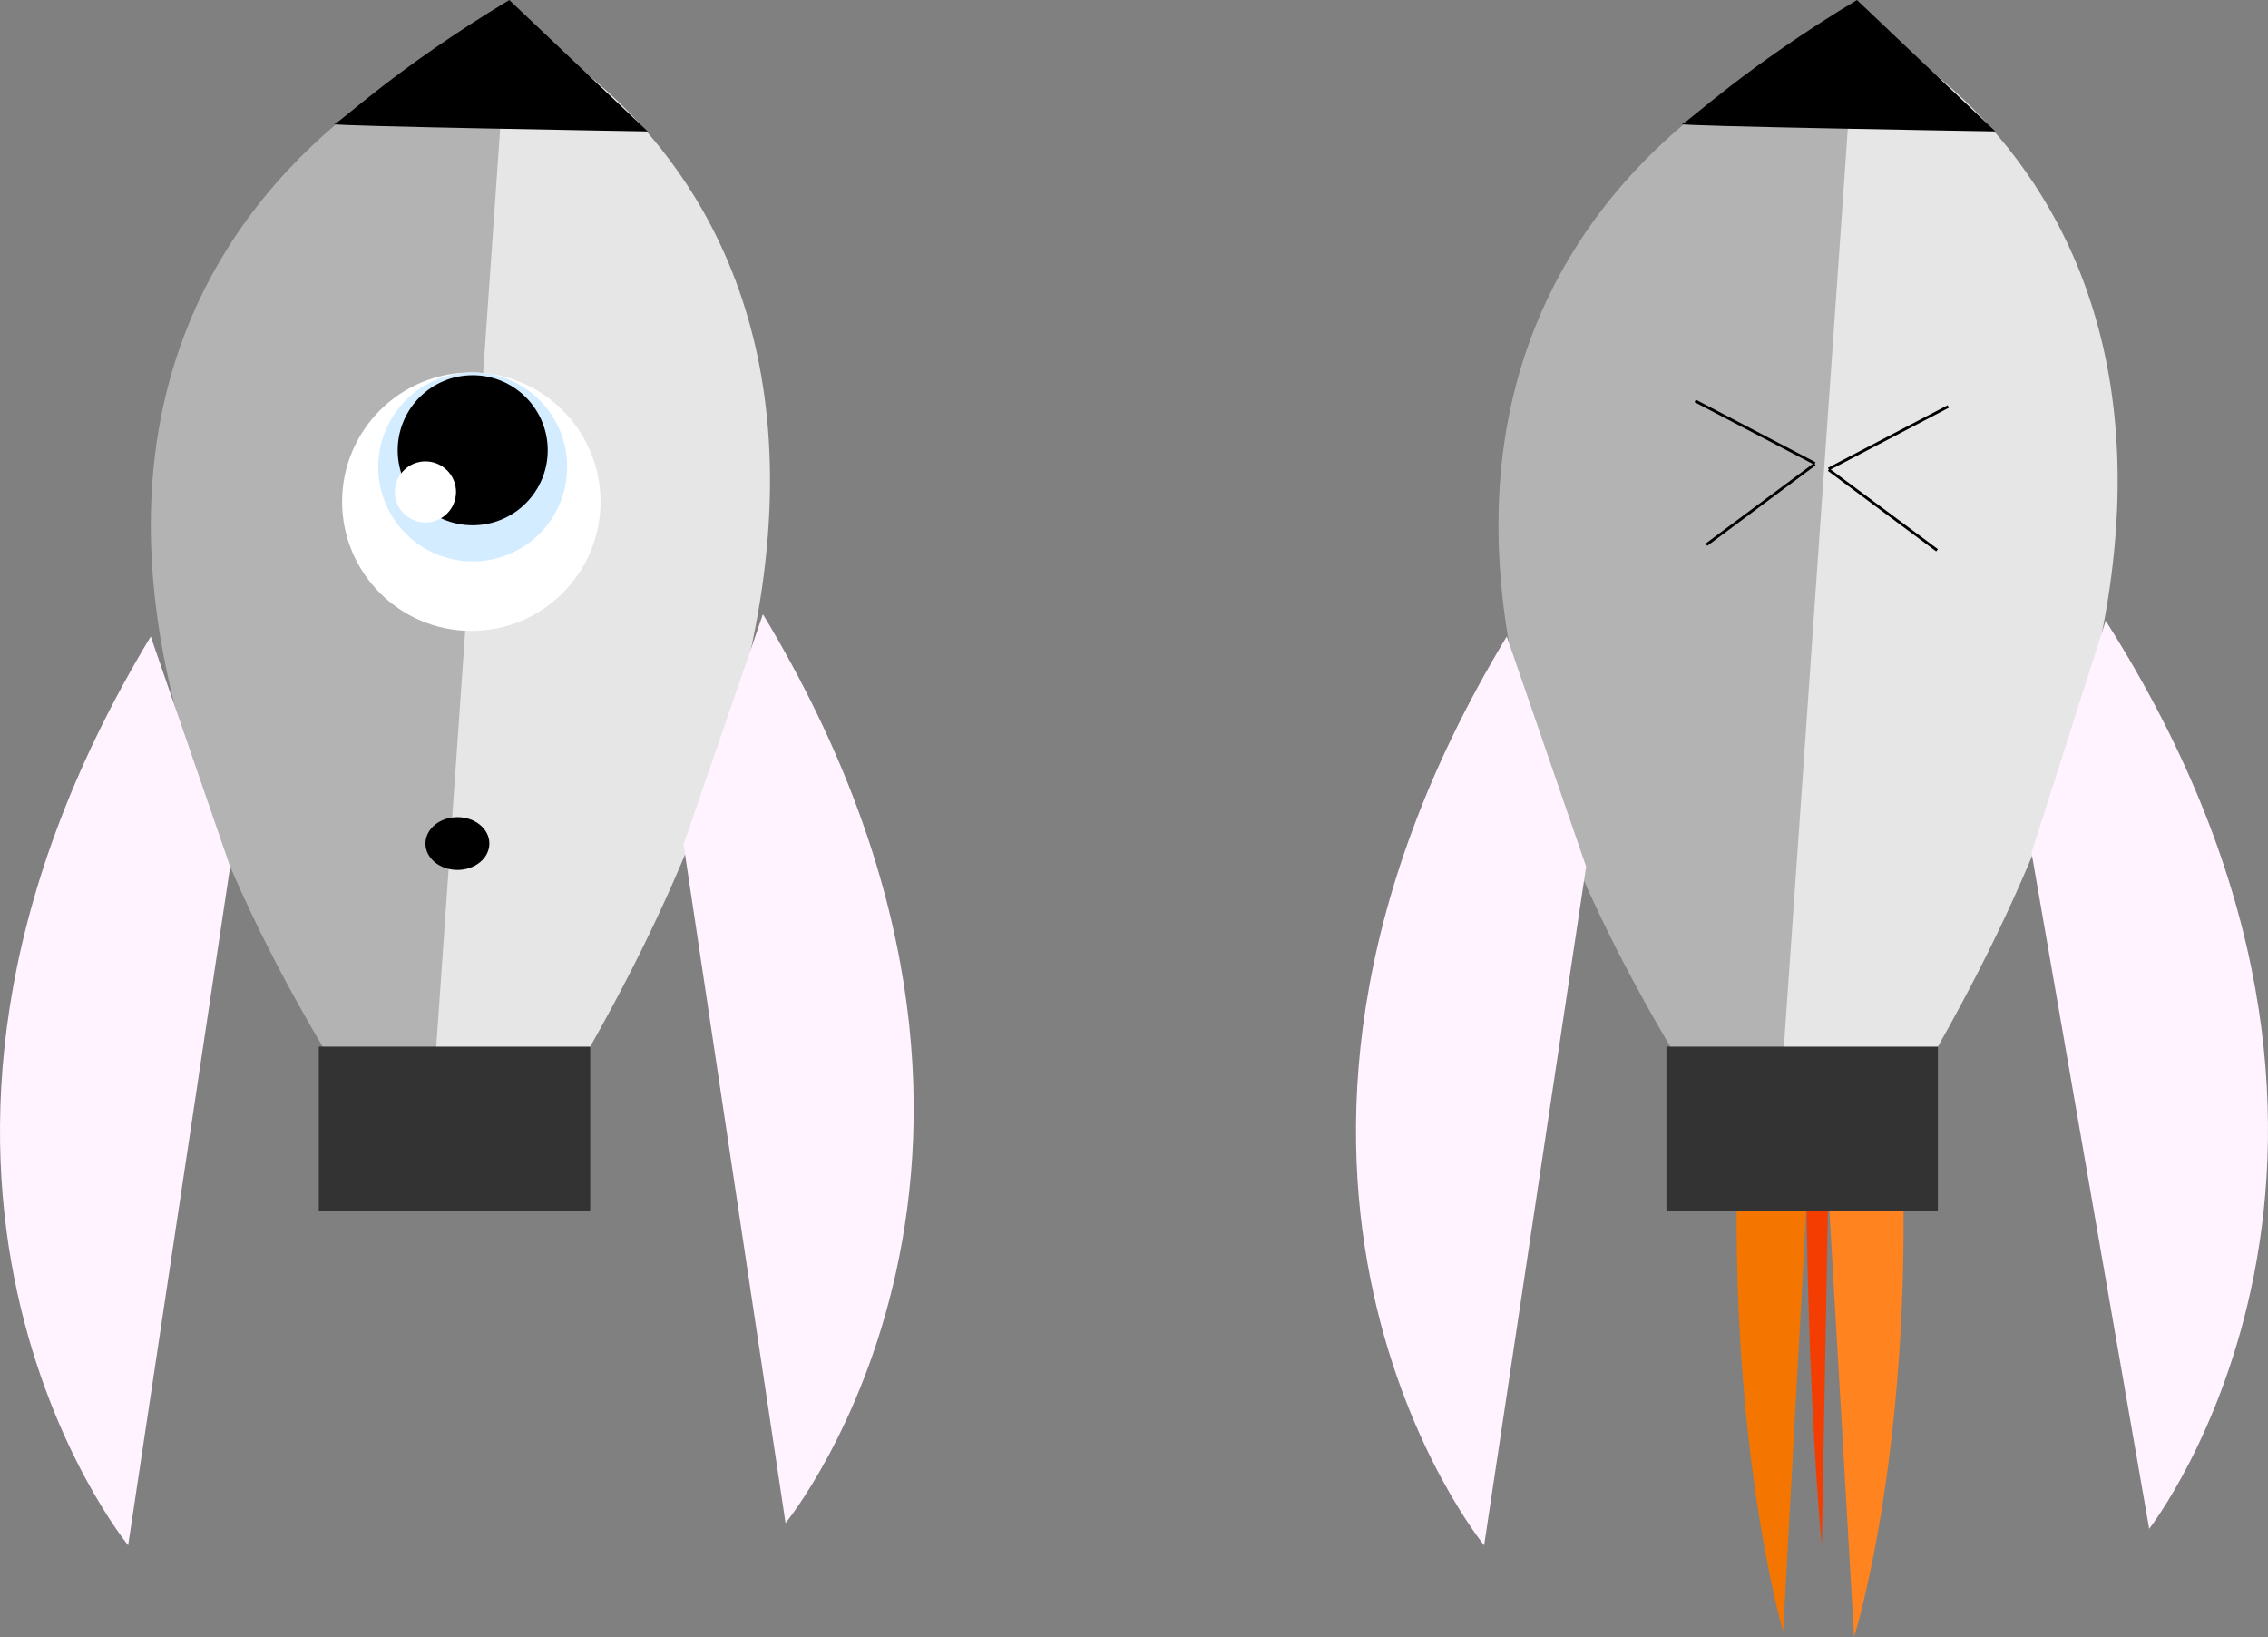 <svg id="Lag_1" data-name="Lag 1" xmlns="http://www.w3.org/2000/svg" viewBox="0 0 816.22 589"><rect x="0" y="0" width="816.22" height="589" fill="#808080" stroke="none"/><defs><style>.cls-1{fill:#b3b3b3;}.cls-2{fill:#e6e6e6;}.cls-3{fill:#333;}.cls-4{fill:#fff3ff;}.cls-5{fill:#fff;}.cls-6{fill:#d4ecff;}.cls-7{fill:#f47600;}.cls-8{fill:#ff831f;}.cls-9{fill:#f43d00;}.cls-10,.cls-11{fill:none;}.cls-11{stroke:#000;stroke-miterlimit:10;}</style></defs><title>rocket</title><path class="cls-1" d="M349.3,556.6l-45,4.67C83,238.09,343.41,150,343.41,150Z" transform="translate(-160.88 -142)"/><path class="cls-2" d="M315.78,548.72l36.34,5.22c198.12-313.73-8.58-403.81-8.58-403.81Z" transform="translate(-160.88 -142)"/><rect class="cls-3" x="114.73" y="376.59" width="97.68" height="59.26"/><path class="cls-4" d="M215.14,371C98,565,207,698,207,698l36.71-244.18Z" transform="translate(-160.88 -142)"/><path class="cls-4" d="M435.44,363c117.15,194,8.15,327,8.15,327L406.88,445.82Z" transform="translate(-160.88 -142)"/><circle class="cls-5" cx="169.62" cy="180.5" r="46.5"/><circle class="cls-6" cx="170.12" cy="168" r="34"/><circle cx="170.12" cy="162" r="27"/><circle class="cls-5" cx="153.12" cy="177" r="11"/><ellipse cx="164.62" cy="303.5" rx="11.5" ry="9.5"/><path d="M344.17,142h0c-40.74,24.52-60.66,43.91-62.93,44.64s110.47,2.6,112.75,2.64c0,0,2,10.61,0,0Z" transform="translate(-160.88 -142)"/><path class="cls-7" d="M805.61,402c-42.6,194-3,327-3,327L816,484.82Z" transform="translate(-160.88 -142)"/><path class="cls-8" d="M825,404c45.25,194,3.14,327,3.14,327L814,486.82Z" transform="translate(-160.88 -142)"/><path class="cls-9" d="M817.51,371c-14.31,194-1,327-1,327L821,453.82Z" transform="translate(-160.88 -142)"/><path class="cls-1" d="M834.3,556.6l-45,4.67C568,238.09,828.41,150,828.41,150Z" transform="translate(-160.88 -142)"/><path class="cls-2" d="M800.78,548.72l36.34,5.22c198.12-313.73-8.58-403.81-8.58-403.81Z" transform="translate(-160.88 -142)"/><rect class="cls-3" x="599.73" y="376.59" width="97.68" height="59.26"/><path class="cls-4" d="M703.14,371C586,565,695,698,695,698l36.71-244.18Z" transform="translate(-160.88 -142)"/><path class="cls-4" d="M918.69,365.34c121.57,191.26,15.65,326.72,15.65,326.72L892,448.79Z" transform="translate(-160.88 -142)"/><path d="M829.17,142h0c-40.74,24.52-60.66,43.91-62.93,44.64s110.47,2.6,112.75,2.64c0,0,2,10.61,0,0Z" transform="translate(-160.88 -142)"/><line class="cls-10" x1="618.12" y1="137" x2="655.12" y2="171"/><line class="cls-11" x1="614.12" y1="196" x2="653.12" y2="167"/><line class="cls-11" x1="610.08" y1="144.24" x2="653.15" y2="166.75"/><line class="cls-11" x1="697.12" y1="198" x2="658.12" y2="169"/><line class="cls-11" x1="701.15" y1="146.24" x2="658.08" y2="168.75"/></svg>
